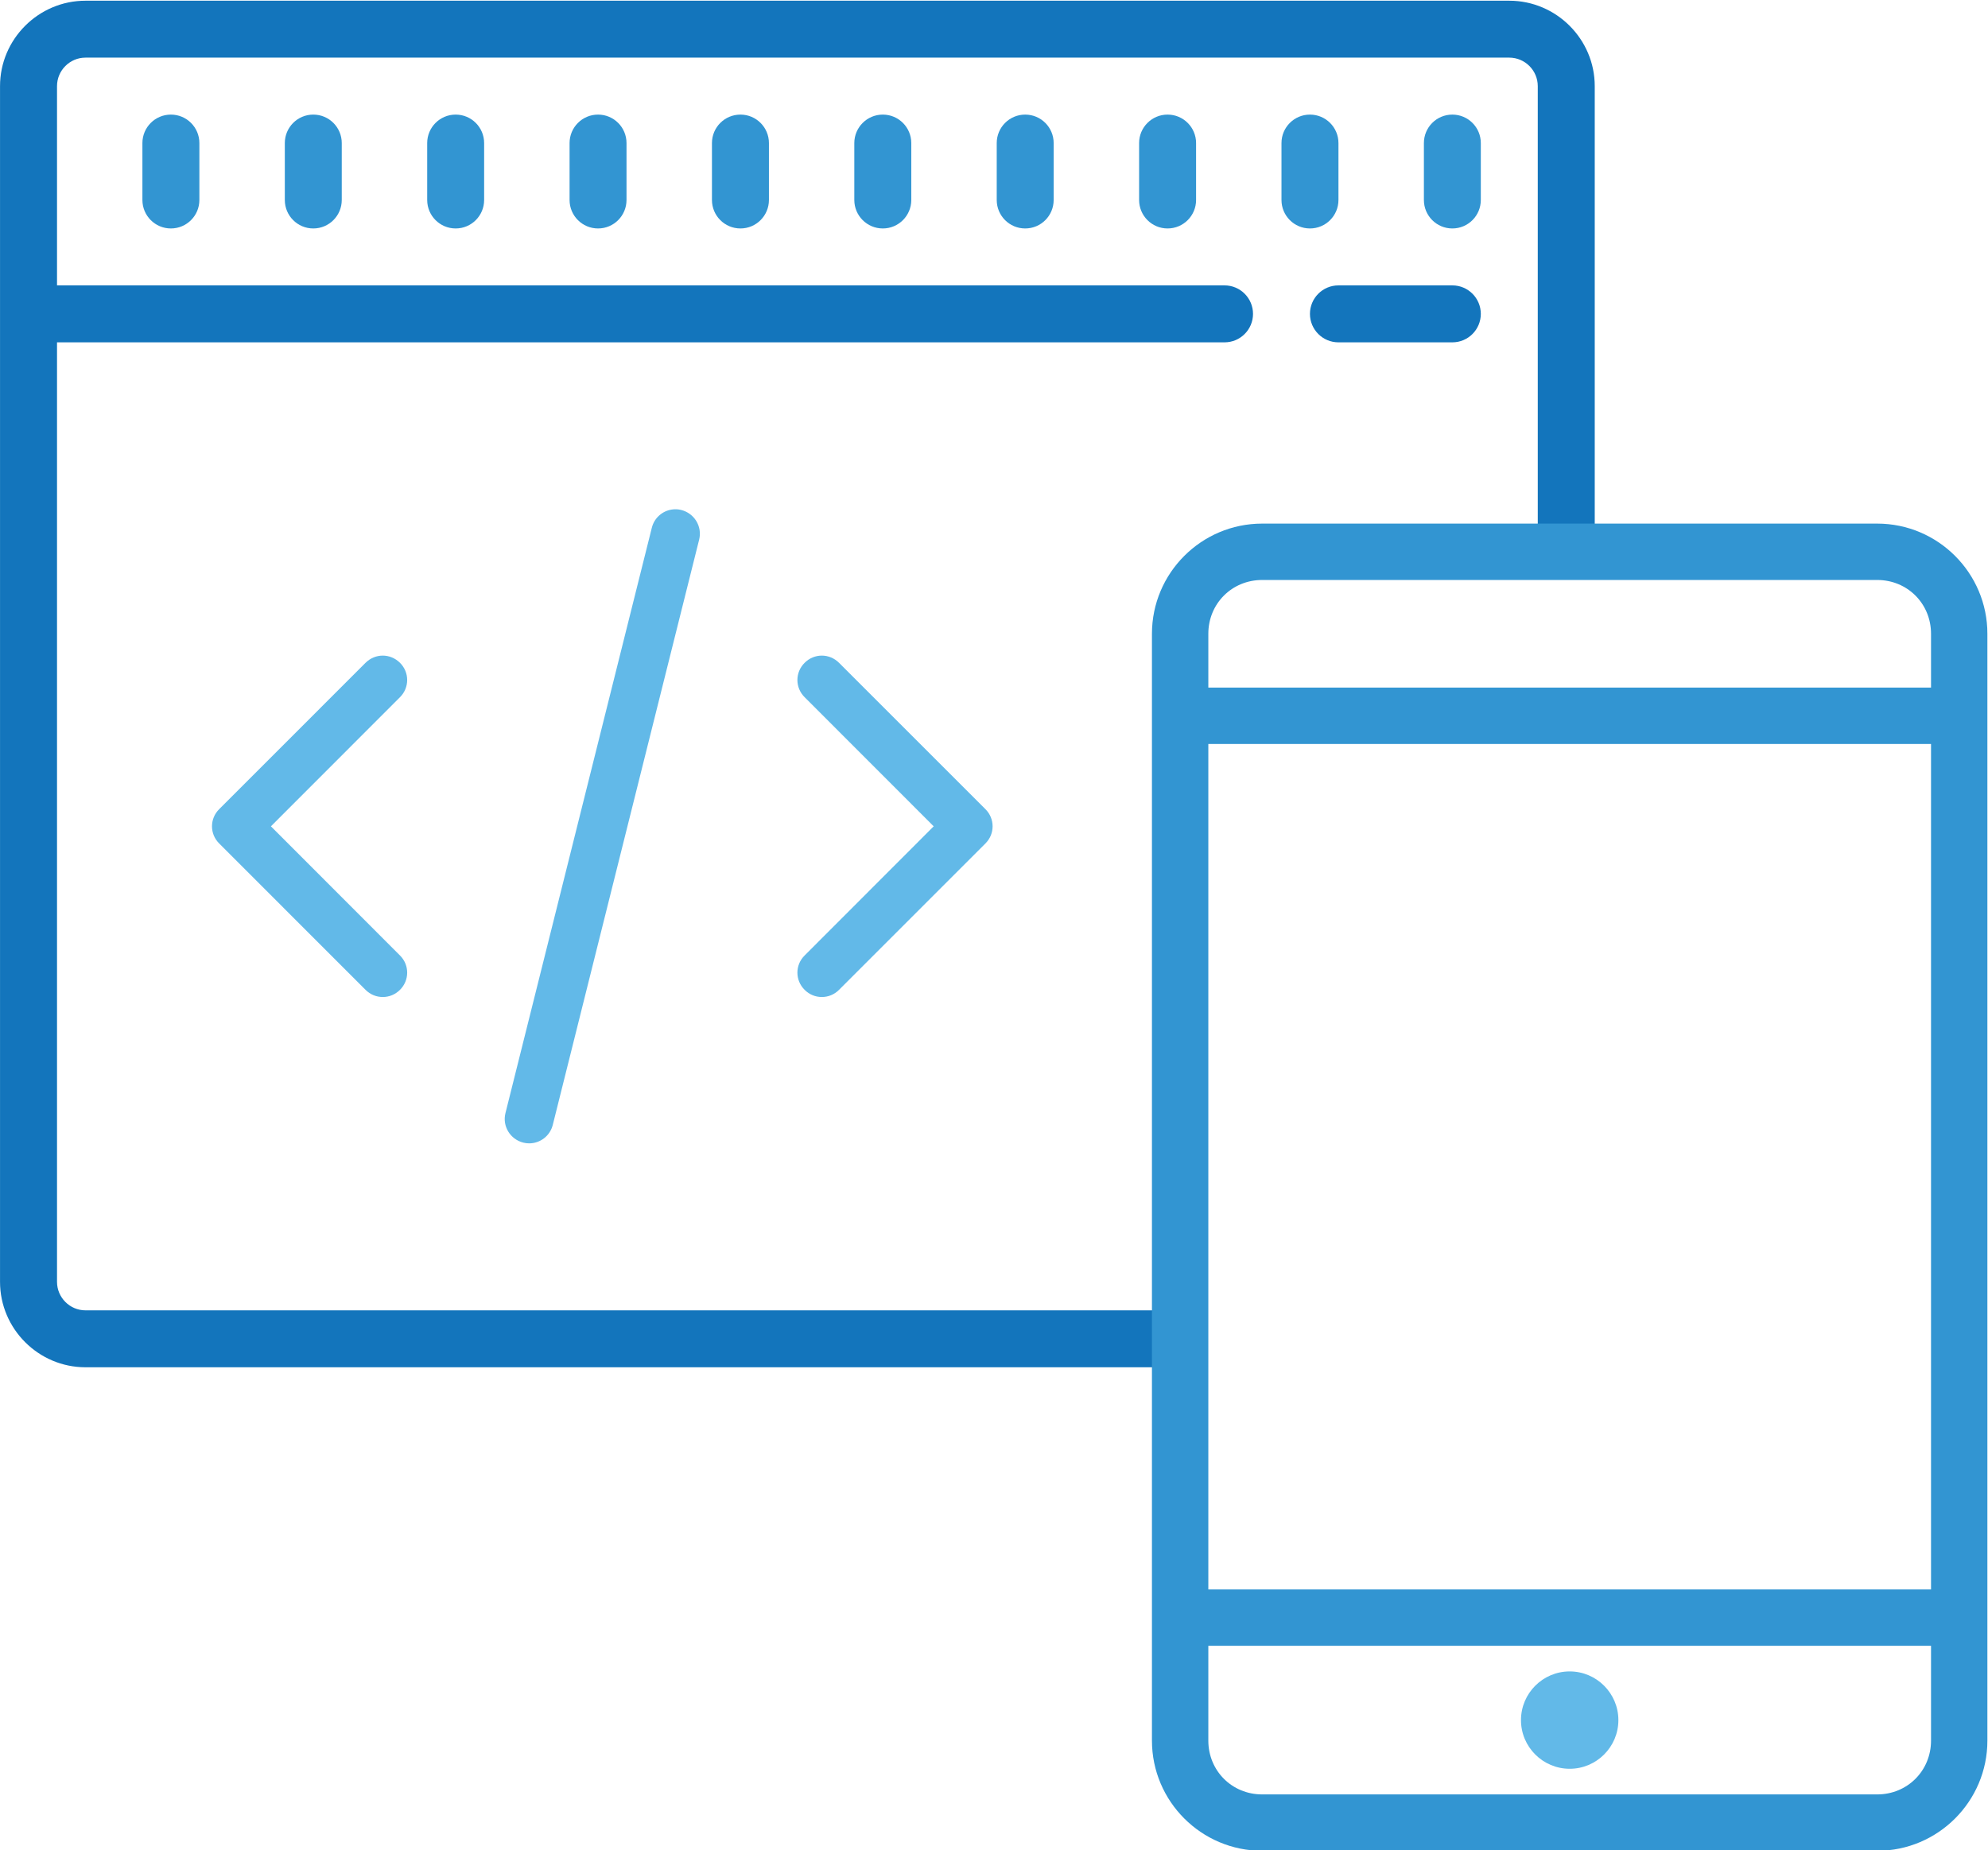 <svg viewBox="0 0 449 418" class="{{include.class}}">
    <g transform="matrix(1,0,0,1,-70.862,-2016.28)">
        <g transform="matrix(4.167,0,0,4.167,0,0)">
            <path d="M81.804,554.907L21.639,554.907C20.789,554.907 20.096,554.211 20.096,553.362L20.096,502.428L83.377,502.428C84.232,502.428 84.92,501.733 84.92,500.885C84.92,500.036 84.232,499.34 83.377,499.34L20.096,499.34L20.096,488.538C20.096,487.688 20.789,486.993 21.639,486.993L98.81,486.993C99.66,486.993 100.354,487.688 100.354,488.538L100.354,514.338L103.442,514.338L103.442,488.538C103.442,485.991 101.357,483.907 98.81,483.907L21.639,483.907C19.092,483.907 17.007,485.991 17.007,488.538L17.007,553.362C17.007,555.909 19.092,557.993 21.639,557.993L81.804,557.993L81.804,554.907Z" style="fill:rgb(19,117,188);fill-rule:nonzero;"/>
        </g>
        <g transform="matrix(4.167,0,0,4.167,0,0)">
            <path d="M95.724,502.428C96.58,502.428 97.267,501.733 97.267,500.885C97.267,500.036 96.58,499.34 95.724,499.34L89.551,499.34C88.693,499.34 88.006,500.036 88.006,500.885C88.006,501.733 88.693,502.428 89.551,502.428L95.724,502.428Z" style="fill:rgb(19,117,188);fill-rule:nonzero;"/>
        </g>
        <g transform="matrix(4.167,0,0,4.167,0,0)">
            <path d="M121.669,518.228L121.669,521.144L82.498,521.144L82.498,518.228C82.498,516.592 83.779,515.311 85.415,515.311L118.752,515.311C120.388,515.311 121.669,516.592 121.669,518.228ZM121.669,524.201L121.669,570.038L82.498,570.038L82.498,524.201L121.669,524.201ZM121.669,573.093L121.669,578.233C121.669,579.868 120.388,581.15 118.752,581.15L85.415,581.15C83.779,581.15 82.498,579.868 82.498,578.233L82.498,573.093L121.669,573.093ZM118.752,512.255L85.415,512.255C82.122,512.255 79.442,514.934 79.442,518.228L79.442,578.233C79.442,581.526 82.122,584.206 85.415,584.206L118.752,584.206C122.045,584.206 124.724,581.526 124.724,578.233L124.724,518.228C124.724,514.934 122.045,512.255 118.752,512.255Z" style="fill:rgb(50,149,210);fill-rule:nonzero;"/>
        </g>
        <g transform="matrix(4.167,0,0,4.167,0,0)">
            <path d="M53.412,511.493C52.903,511.572 52.466,511.948 52.334,512.484L44.402,544.214C44.223,544.921 44.66,545.636 45.367,545.814C45.472,545.84 45.578,545.854 45.685,545.854C46.279,545.854 46.814,545.457 46.966,544.856L54.9,513.125C55.078,512.412 54.641,511.697 53.933,511.517C53.763,511.472 53.583,511.465 53.412,511.493Z" style="fill:rgb(98,185,232);fill-rule:nonzero;"/>
        </g>
        <g transform="matrix(4.167,0,0,4.167,0,0)">
            <path d="M37.752,519.411C37.415,519.411 37.078,519.544 36.819,519.801L28.888,527.733C28.365,528.25 28.365,529.082 28.888,529.598L36.819,537.532C37.078,537.789 37.408,537.92 37.752,537.92C38.095,537.92 38.425,537.789 38.684,537.532C39.205,537.015 39.205,536.183 38.684,535.667L31.69,528.666L38.684,521.667C39.205,521.15 39.205,520.318 38.684,519.801C38.425,519.544 38.088,519.411 37.752,519.411Z" style="fill:rgb(98,185,232);fill-rule:nonzero;"/>
        </g>
        <g transform="matrix(4.167,0,0,4.167,0,0)">
            <path d="M61.549,519.411C61.212,519.411 60.875,519.544 60.618,519.801C60.095,520.318 60.095,521.15 60.618,521.667L67.612,528.666L60.618,535.667C60.095,536.183 60.095,537.015 60.618,537.532C60.875,537.789 61.205,537.92 61.549,537.92C61.894,537.92 62.224,537.789 62.481,537.532L70.414,529.598C70.936,529.082 70.936,528.25 70.414,527.733L62.481,519.801C62.224,519.544 61.887,519.411 61.549,519.411Z" style="fill:rgb(98,185,232);fill-rule:nonzero;"/>
        </g>
        <g transform="matrix(4.167,0,0,4.167,0,0)">
            <path d="M26.267,490.081C25.412,490.081 24.724,490.776 24.724,491.624L24.724,494.711C24.724,495.559 25.412,496.254 26.267,496.254C27.125,496.254 27.812,495.559 27.812,494.711L27.812,491.624C27.812,490.776 27.125,490.081 26.267,490.081Z" style="fill:rgb(50,149,210);fill-rule:nonzero;"/>
        </g>
        <g transform="matrix(4.167,0,0,4.167,0,0)">
            <path d="M33.986,490.081C33.129,490.081 32.443,490.776 32.443,491.624L32.443,494.711C32.443,495.559 33.129,496.254 33.986,496.254C34.842,496.254 35.529,495.559 35.529,494.711L35.529,491.624C35.529,490.776 34.842,490.081 33.986,490.081Z" style="fill:rgb(50,149,210);fill-rule:nonzero;"/>
        </g>
        <g transform="matrix(4.167,0,0,4.167,0,0)">
            <path d="M41.703,490.081C40.846,490.081 40.16,490.776 40.16,491.624L40.16,494.711C40.16,495.559 40.846,496.254 41.703,496.254C42.56,496.254 43.246,495.559 43.246,494.711L43.246,491.624C43.246,490.776 42.56,490.081 41.703,490.081Z" style="fill:rgb(50,149,210);fill-rule:nonzero;"/>
        </g>
        <g transform="matrix(4.167,0,0,4.167,0,0)">
            <path d="M49.42,490.081C48.564,490.081 47.877,490.776 47.877,491.624L47.877,494.711C47.877,495.559 48.564,496.254 49.42,496.254C50.277,496.254 50.963,495.559 50.963,494.711L50.963,491.624C50.963,490.776 50.277,490.081 49.42,490.081Z" style="fill:rgb(50,149,210);fill-rule:nonzero;"/>
        </g>
        <g transform="matrix(4.167,0,0,4.167,0,0)">
            <path d="M57.139,490.081C56.281,490.081 55.594,490.776 55.594,491.624L55.594,494.711C55.594,495.559 56.281,496.254 57.139,496.254C57.994,496.254 58.682,495.559 58.682,494.711L58.682,491.624C58.682,490.776 57.994,490.081 57.139,490.081Z" style="fill:rgb(50,149,210);fill-rule:nonzero;"/>
        </g>
        <g transform="matrix(4.167,0,0,4.167,0,0)">
            <path d="M64.855,490.081C63.998,490.081 63.31,490.776 63.31,491.624L63.31,494.711C63.31,495.559 63.998,496.254 64.855,496.254C65.711,496.254 66.398,495.559 66.398,494.711L66.398,491.624C66.398,490.776 65.711,490.081 64.855,490.081Z" style="fill:rgb(50,149,210);fill-rule:nonzero;"/>
        </g>
        <g transform="matrix(4.167,0,0,4.167,0,0)">
            <path d="M72.572,490.081C71.715,490.081 71.029,490.776 71.029,491.624L71.029,494.711C71.029,495.559 71.715,496.254 72.572,496.254C73.43,496.254 74.115,495.559 74.115,494.711L74.115,491.624C74.115,490.776 73.43,490.081 72.572,490.081Z" style="fill:rgb(50,149,210);fill-rule:nonzero;"/>
        </g>
        <g transform="matrix(4.167,0,0,4.167,0,0)">
            <path d="M80.289,490.081C79.433,490.081 78.746,490.776 78.746,491.624L78.746,494.711C78.746,495.559 79.433,496.254 80.289,496.254C81.146,496.254 81.834,495.559 81.834,494.711L81.834,491.624C81.834,490.776 81.146,490.081 80.289,490.081Z" style="fill:rgb(50,149,210);fill-rule:nonzero;"/>
        </g>
        <g transform="matrix(4.167,0,0,4.167,0,0)">
            <path d="M88.006,490.081C87.15,490.081 86.463,490.776 86.463,491.624L86.463,494.711C86.463,495.559 87.15,496.254 88.006,496.254C88.863,496.254 89.551,495.559 89.551,494.711L89.551,491.624C89.551,490.776 88.863,490.081 88.006,490.081Z" style="fill:rgb(50,149,210);fill-rule:nonzero;"/>
        </g>
        <g transform="matrix(4.167,0,0,4.167,0,0)">
            <path d="M95.724,490.081C94.867,490.081 94.182,490.776 94.182,491.624L94.182,494.711C94.182,495.559 94.867,496.254 95.724,496.254C96.58,496.254 97.267,495.559 97.267,494.711L97.267,491.624C97.267,490.776 96.58,490.081 95.724,490.081Z" style="fill:rgb(50,149,210);fill-rule:nonzero;"/>
        </g>
        <g transform="matrix(4.167,0,0,4.167,0,0)">
            <path d="M102.084,579.76C103.539,579.76 104.723,578.577 104.723,577.122C104.723,575.667 103.539,574.482 102.084,574.482C100.628,574.482 99.444,575.667 99.444,577.122C99.444,578.577 100.628,579.76 102.084,579.76Z" style="fill:rgb(98,185,232);fill-rule:nonzero;"/>
        </g>
    </g>
</svg>
